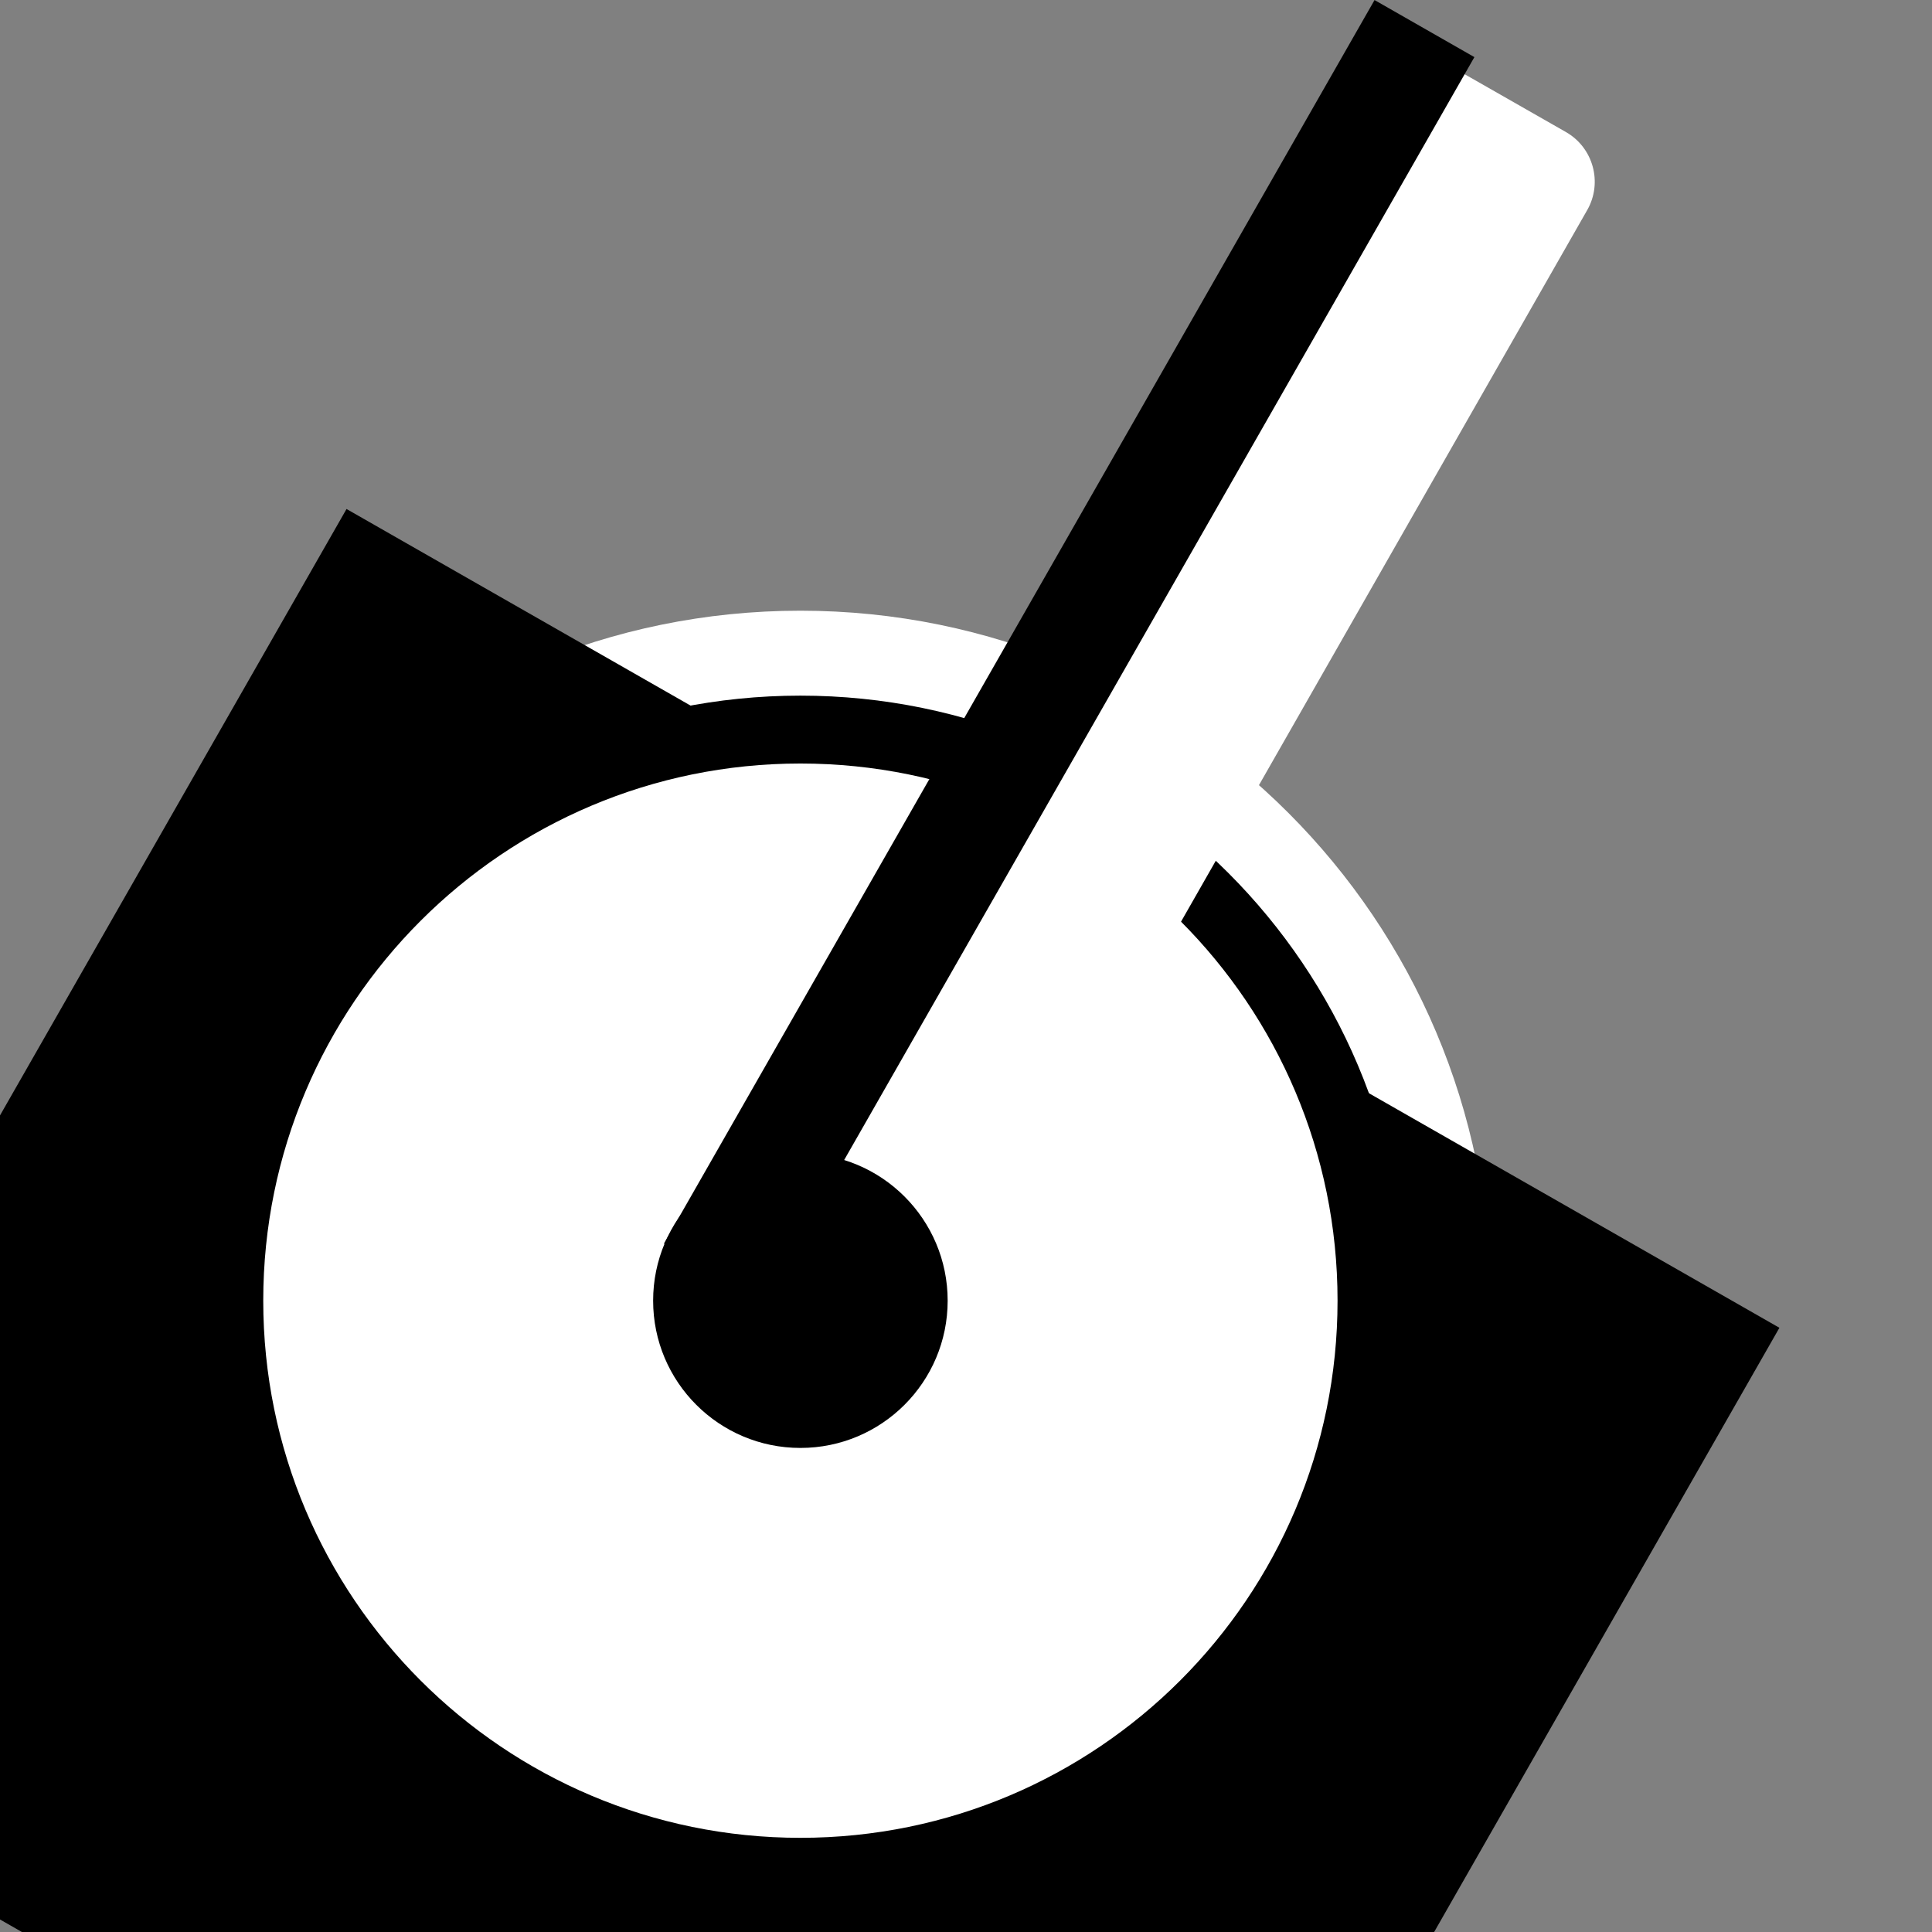 <svg xmlns="http://www.w3.org/2000/svg" xmlns:xlink="http://www.w3.org/1999/xlink" width="1080" zoomAndPan="magnify" viewBox="0 0 810 810" height="1080" preserveAspectRatio="xMidYMid meet" version="1.2"><rect x="0" y="0" width="810" height="810" fill="#808080" stroke="none"/><defs><clipPath id="80782be0c0"><path d="M 46.297 256.039 L 624.844 256.039 L 624.844 810 L 46.297 810 Z M 46.297 256.039 "/></clipPath><clipPath id="fe63ac5cc1"><path d="M 335.57 256.039 C 175.809 256.039 46.297 385.551 46.297 545.312 C 46.297 705.074 175.809 834.586 335.57 834.586 C 495.332 834.586 624.844 705.074 624.844 545.312 C 624.844 385.551 495.332 256.039 335.57 256.039 Z M 335.57 256.039 "/></clipPath><clipPath id="efdc5ad121"><path d="M 81.906 291.648 L 589.234 291.648 L 589.234 798.977 L 81.906 798.977 Z M 81.906 291.648 "/></clipPath><clipPath id="d77f199d9c"><path d="M 335.57 291.648 C 195.477 291.648 81.906 405.219 81.906 545.312 C 81.906 685.406 195.477 798.977 335.57 798.977 C 475.664 798.977 589.234 685.406 589.234 545.312 C 589.234 405.219 475.664 291.648 335.57 291.648 Z M 335.57 291.648 "/></clipPath><clipPath id="642548f9db"><path d="M 0 213 L 747 213 L 747 810 L 0 810 Z M 0 213 "/></clipPath><clipPath id="1f3e8429ab"><path d="M -145.215 721.773 L 145.285 213.398 L 746.027 556.68 L 455.523 1065.055 Z M -145.215 721.773 "/></clipPath><clipPath id="8cf1e27109"><path d="M 257 19 L 669 19 L 669 638 L 257 638 Z M 257 19 "/></clipPath><clipPath id="1508395be2"><path d="M 578.957 10.574 L 677.559 66.859 L 346.855 646.211 L 248.25 589.926 Z M 578.957 10.574 "/></clipPath><clipPath id="2e337c69ca"><path d="M 599.965 23.074 L 656.496 55.344 C 668.008 61.918 672.016 76.574 665.445 88.086 L 358.773 625.332 C 352.203 636.844 337.547 640.848 326.035 634.277 L 269.5 602.008 C 257.988 595.434 253.984 580.777 260.555 569.266 L 567.223 32.02 C 573.793 20.508 588.453 16.504 599.965 23.074 Z M 599.965 23.074 "/></clipPath><clipPath id="4ea5ea4d6b"><path d="M 110.367 320.109 L 560.773 320.109 L 560.773 770.516 L 110.367 770.516 Z M 110.367 320.109 "/></clipPath><clipPath id="c6b56cdcdd"><path d="M 335.57 320.109 C 211.195 320.109 110.367 420.938 110.367 545.312 C 110.367 669.688 211.195 770.516 335.57 770.516 C 459.945 770.516 560.773 669.688 560.773 545.312 C 560.773 420.938 459.945 320.109 335.57 320.109 Z M 335.57 320.109 "/></clipPath><clipPath id="3f25de83dc"><path d="M 278 0 L 619 0 L 619 546 L 278 546 Z M 278 0 "/></clipPath><clipPath id="b91d073cca"><path d="M 278.363 521.379 L 576.301 -0.012 L 618.168 23.91 L 320.23 545.301 Z M 278.363 521.379 "/></clipPath><clipPath id="dc6e0b770c"><path d="M 273.828 483.57 L 397.312 483.57 L 397.312 607.055 L 273.828 607.055 Z M 273.828 483.57 "/></clipPath><clipPath id="dd90fe8da2"><path d="M 335.57 483.57 C 301.473 483.57 273.828 511.215 273.828 545.312 C 273.828 579.41 301.473 607.055 335.57 607.055 C 369.668 607.055 397.312 579.41 397.312 545.312 C 397.312 511.215 369.668 483.57 335.57 483.57 Z M 335.57 483.57 "/></clipPath></defs><g id="64ce276816"><g clip-rule="nonzero" clip-path="url(#80782be0c0)"><g clip-rule="nonzero" clip-path="url(#fe63ac5cc1)"><path style=" stroke:none;fill-rule:nonzero;fill:#ffffff;fill-opacity:1;" d="M 46.297 256.039 L 624.844 256.039 L 624.844 834.586 L 46.297 834.586 Z M 46.297 256.039 "/></g></g><g clip-rule="nonzero" clip-path="url(#efdc5ad121)"><g clip-rule="nonzero" clip-path="url(#d77f199d9c)"><path style=" stroke:none;fill-rule:nonzero;fill:#000000;fill-opacity:1;" d="M 81.906 291.648 L 589.234 291.648 L 589.234 798.977 L 81.906 798.977 Z M 81.906 291.648 "/></g></g><g clip-rule="nonzero" clip-path="url(#642548f9db)"><g clip-rule="nonzero" clip-path="url(#1f3e8429ab)"><path style=" stroke:none;fill-rule:nonzero;fill:#000000;fill-opacity:1;" d="M -145.215 721.773 L 145.285 213.398 L 746.996 557.234 L 456.496 1065.609 Z M -145.215 721.773 "/></g></g><g clip-rule="nonzero" clip-path="url(#8cf1e27109)"><g clip-rule="nonzero" clip-path="url(#1508395be2)"><g clip-rule="nonzero" clip-path="url(#2e337c69ca)"><path style=" stroke:none;fill-rule:nonzero;fill:#ffffff;fill-opacity:1;" d="M 579.121 11.176 L 677.34 67.242 L 346.855 646.211 L 248.637 590.145 Z M 579.121 11.176 "/></g></g></g><g clip-rule="nonzero" clip-path="url(#4ea5ea4d6b)"><g clip-rule="nonzero" clip-path="url(#c6b56cdcdd)"><path style=" stroke:none;fill-rule:nonzero;fill:#ffffff;fill-opacity:1;" d="M 110.367 320.109 L 560.773 320.109 L 560.773 770.516 L 110.367 770.516 Z M 110.367 320.109 "/></g></g><g clip-rule="nonzero" clip-path="url(#3f25de83dc)"><g clip-rule="nonzero" clip-path="url(#b91d073cca)"><path style=" stroke:none;fill-rule:nonzero;fill:#000000;fill-opacity:1;" d="M 278.363 521.379 L 576.281 0.02 L 618.148 23.945 L 320.23 545.301 Z M 278.363 521.379 "/></g></g><g clip-rule="nonzero" clip-path="url(#dc6e0b770c)"><g clip-rule="nonzero" clip-path="url(#dd90fe8da2)"><path style=" stroke:none;fill-rule:nonzero;fill:#000000;fill-opacity:1;" d="M 273.828 483.57 L 397.312 483.57 L 397.312 607.055 L 273.828 607.055 Z M 273.828 483.57 "/></g></g></g></svg>